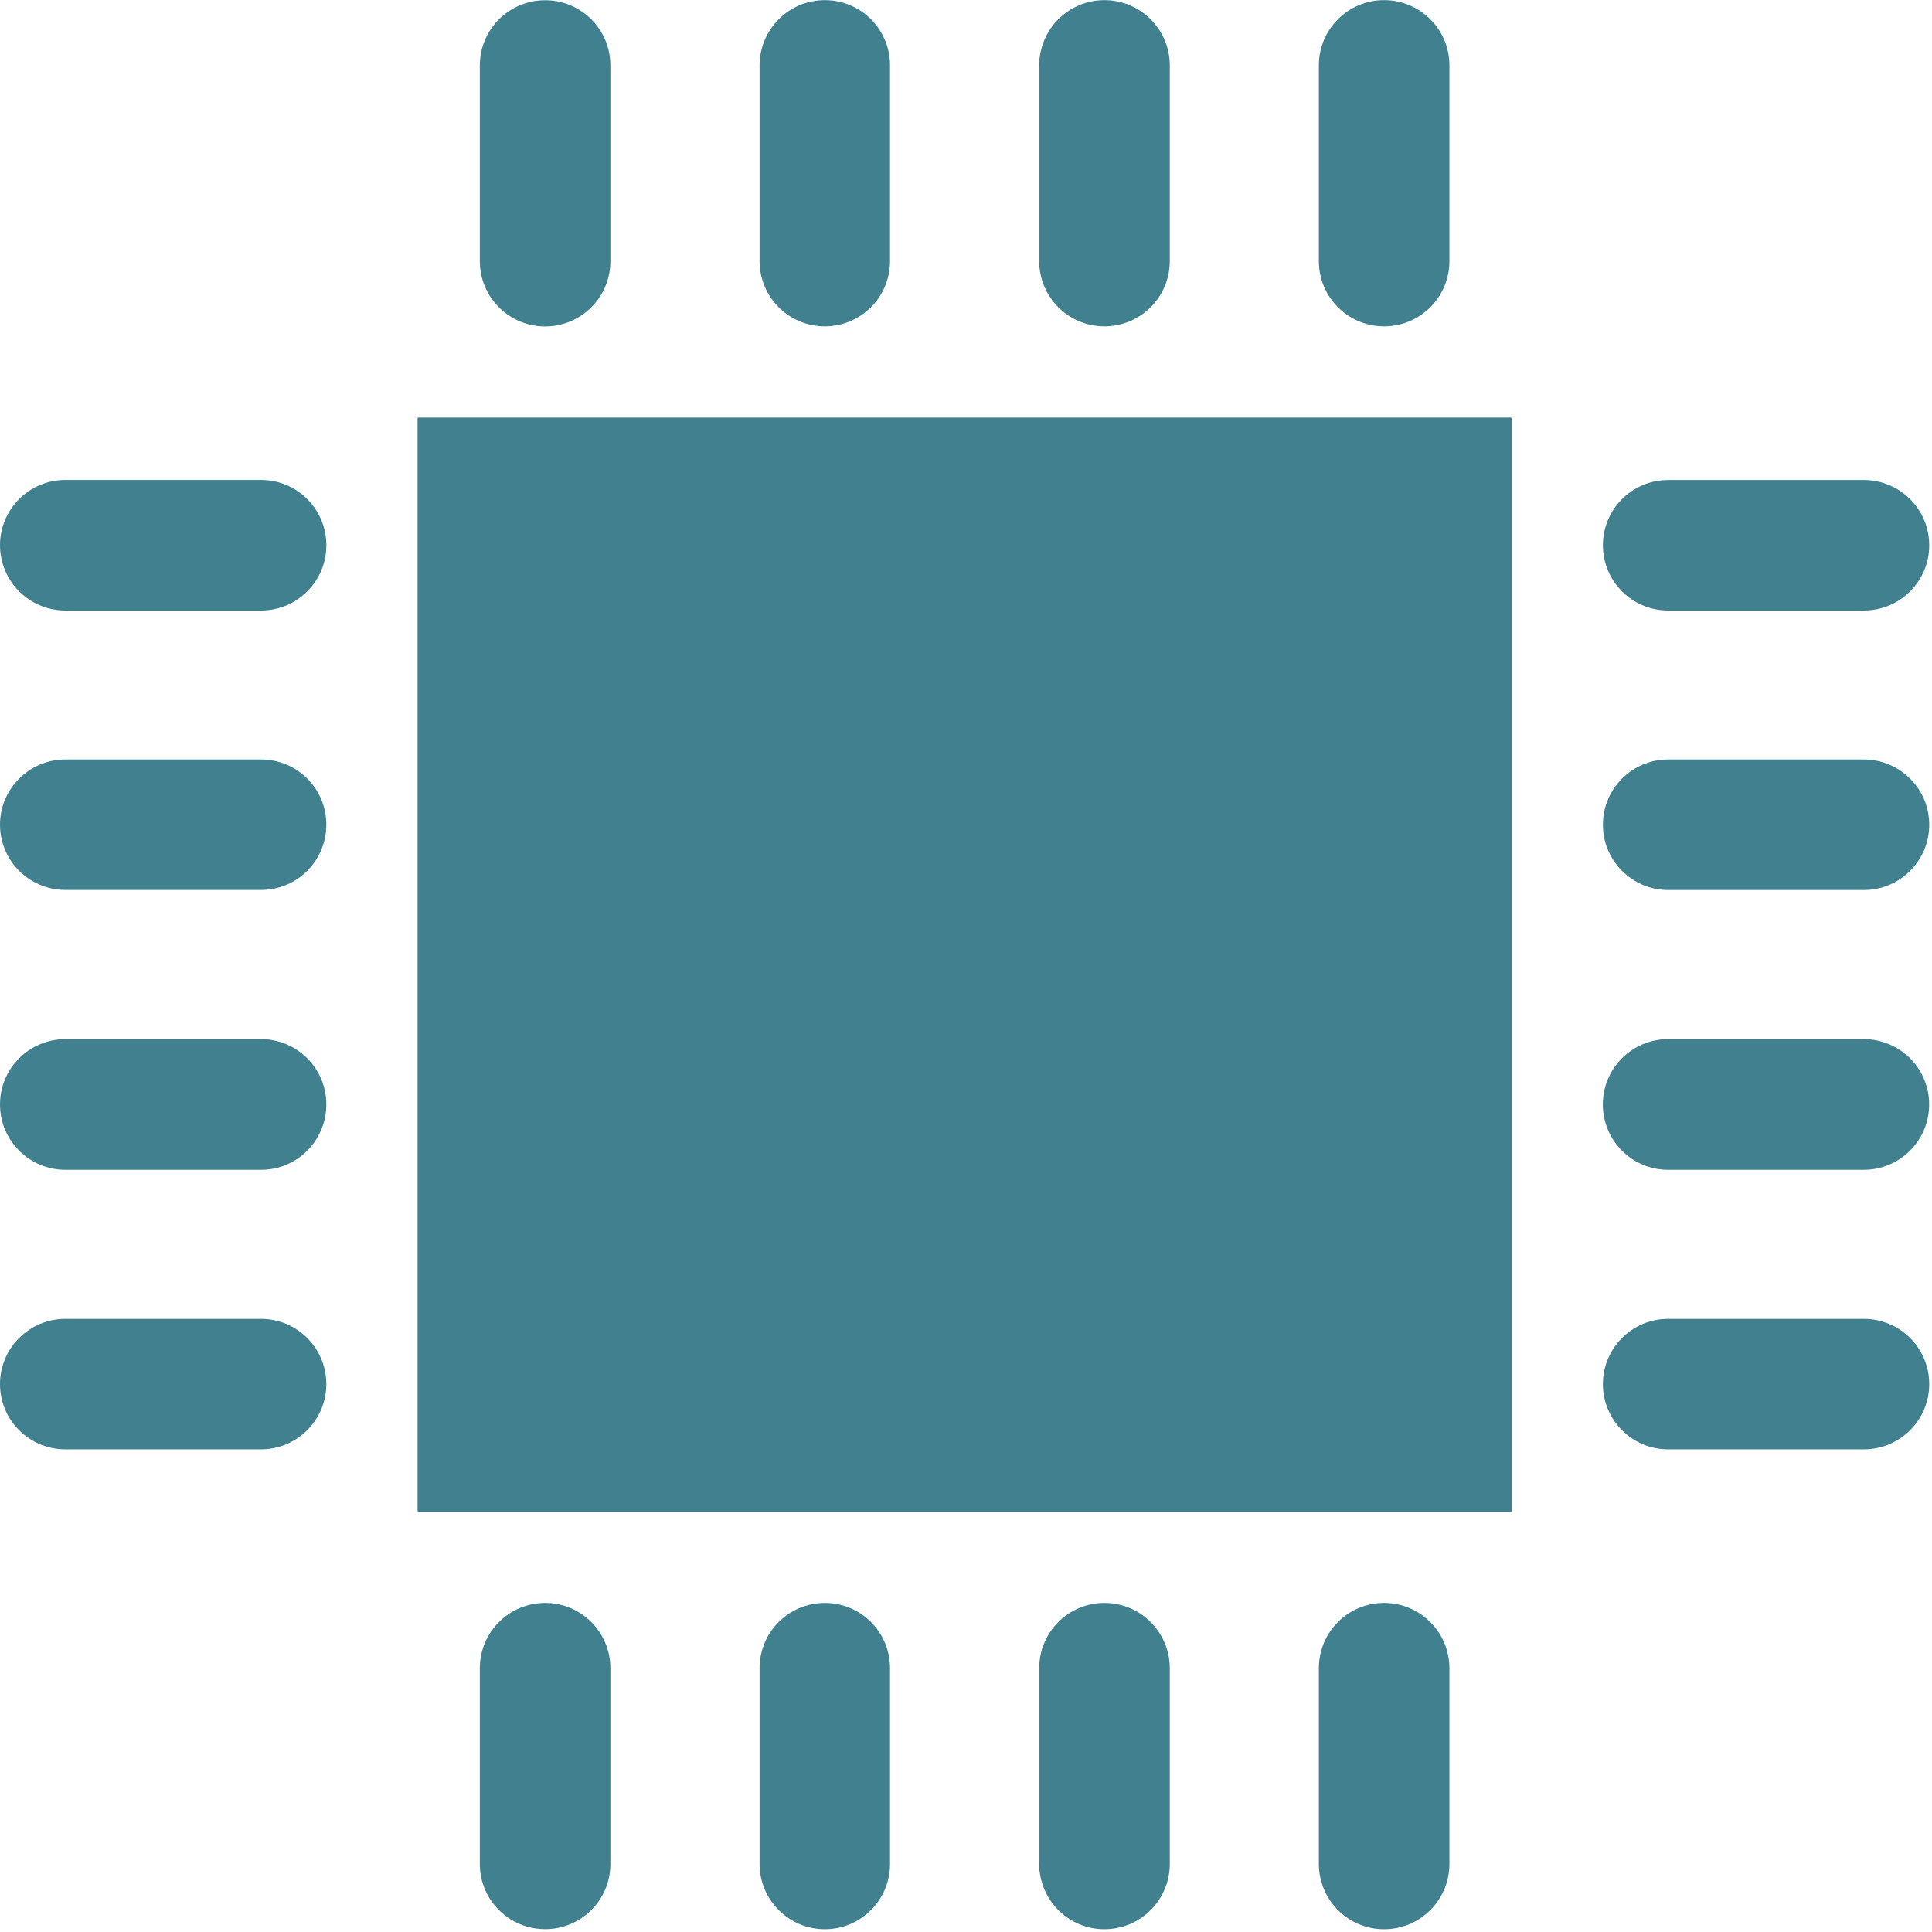 <?xml version="1.0" encoding="UTF-8" standalone="no"?>
<!-- Generator: Adobe Illustrator 18.1.1, SVG Export Plug-In . SVG Version: 6.00 Build 0)  -->

<svg
   xmlns:dc="http://purl.org/dc/elements/1.1/"
   xmlns:cc="http://creativecommons.org/ns#"
   xmlns:rdf="http://www.w3.org/1999/02/22-rdf-syntax-ns#"
   xmlns:svg="http://www.w3.org/2000/svg"
   xmlns="http://www.w3.org/2000/svg"
   xmlns:sodipodi="http://sodipodi.sourceforge.net/DTD/sodipodi-0.dtd"
   xmlns:inkscape="http://www.inkscape.org/namespaces/inkscape"
   version="1.1"
   id="Capa_1"
   x="0px"
   y="0px"
   viewBox="0 0 16 16"
   xml:space="preserve"
   inkscape:version="0.91 r13725"
   sodipodi:docname="firmware.svg"
   inkscape:export-filename="/Users/zefal/Development/Universal-G-Code-Sender/ugs-platform/ugs-platform-ugscore/src/main/resources/resources/icons/firmware.png"
   inkscape:export-xdpi="19.017181"
   inkscape:export-ydpi="19.017181"
   width="16"
   height="16"><defs
     id="defs81" /><sodipodi:namedview
     pagecolor="#ffffff"
     bordercolor="#666666"
     borderopacity="1"
     objecttolerance="10"
     gridtolerance="10"
     guidetolerance="10"
     inkscape:pageopacity="0"
     inkscape:pageshadow="2"
     inkscape:window-width="1205"
     inkscape:window-height="778"
     id="namedview79"
     showgrid="false"
     inkscape:zoom="8.2480116"
     inkscape:cx="0.89110494"
     inkscape:cy="15.327124"
     inkscape:window-x="0"
     inkscape:window-y="0"
     inkscape:window-maximized="0"
     inkscape:current-layer="Capa_1" /><g
     id="g3"
     style="fill:#41818f;fill-opacity:1"
     transform="matrix(0.211,0,0,0.211,0,5.7959262e-4)"><g
       id="g5"
       style="fill:#41818f;fill-opacity:1"><polygon
         style="fill:#41818f;fill-opacity:1"
         points="59.302,16.386 16.42,16.386 16.388,16.404 16.388,59.311 16.42,59.332 59.302,59.332 59.334,59.311 59.334,16.404 "
         id="polygon7" /><g
         id="g9"
         style="fill:#41818f;fill-opacity:1"><path
           style="fill:#41818f;fill-opacity:1"
           d="m 65.475,23.959 7.68,0 c 1.417,0 2.566,-1.149 2.566,-2.559 0,-1.41 -1.145,-2.562 -2.566,-2.562 l -7.68,0 c -1.417,0 -2.562,1.145 -2.562,2.559 0,1.413 1.145,2.562 2.562,2.562 z"
           id="path11"
           inkscape:connector-curvature="0" /><path
           style="fill:#41818f;fill-opacity:1"
           d="m 73.152,29.806 -7.68,0 c -1.414,0 -2.559,1.152 -2.559,2.562 0,1.41 1.145,2.562 2.562,2.562 l 7.68,0 c 1.417,0 2.566,-1.149 2.566,-2.562 0,-1.413 -1.148,-2.562 -2.569,-2.562 z"
           id="path13"
           inkscape:connector-curvature="0" /><path
           style="fill:#41818f;fill-opacity:1"
           d="m 73.152,40.783 -7.68,0 c -1.417,0 -2.562,1.149 -2.562,2.562 0,1.417 1.145,2.566 2.562,2.566 l 7.68,0 c 1.417,0 2.566,-1.149 2.566,-2.566 0,-1.41 -1.145,-2.562 -2.566,-2.562 z"
           id="path15"
           inkscape:connector-curvature="0" /><path
           style="fill:#41818f;fill-opacity:1"
           d="m 73.152,51.763 -7.68,0 c -1.414,0 -2.559,1.145 -2.559,2.559 0,1.414 1.145,2.562 2.562,2.562 l 7.68,0 c 1.417,0 2.566,-1.149 2.566,-2.562 0,-1.413 -1.148,-2.559 -2.569,-2.559 z"
           id="path17"
           inkscape:connector-curvature="0" /></g><g
         id="g19"
         style="fill:#41818f;fill-opacity:1"><path
           style="fill:#41818f;fill-opacity:1"
           d="m 23.957,10.248 0,-7.68 c 0,-1.417 -1.145,-2.562 -2.559,-2.562 -1.417,0 -2.566,1.145 -2.566,2.562 l 0,7.68 c 0,1.417 1.149,2.562 2.566,2.562 1.414,-0.003 2.559,-1.148 2.559,-2.562 z"
           id="path21"
           inkscape:connector-curvature="0" /><path
           style="fill:#41818f;fill-opacity:1"
           d="m 29.812,2.564 0,7.68 c 0,1.417 1.149,2.562 2.562,2.562 1.413,0 2.559,-1.145 2.559,-2.562 l 0,-7.68 c 0,-1.417 -1.145,-2.562 -2.559,-2.562 -1.414,0 -2.562,1.149 -2.562,2.562 z"
           id="path23"
           inkscape:connector-curvature="0" /><path
           style="fill:#41818f;fill-opacity:1"
           d="m 40.788,2.564 0,7.68 c 0,1.417 1.145,2.562 2.559,2.562 1.414,0 2.566,-1.145 2.566,-2.562 l 0,-7.68 c 0,-1.417 -1.152,-2.562 -2.566,-2.562 -1.414,0 -2.559,1.149 -2.559,2.562 z"
           id="path25"
           inkscape:connector-curvature="0" /><path
           style="fill:#41818f;fill-opacity:1"
           d="m 51.764,2.564 0,7.68 c 0,1.417 1.145,2.562 2.559,2.562 1.417,0 2.566,-1.145 2.566,-2.562 l 0,-7.68 c 0,-1.417 -1.149,-2.562 -2.566,-2.562 -1.413,-0.004 -2.559,1.149 -2.559,2.562 z"
           id="path27"
           inkscape:connector-curvature="0" /></g><g
         id="g29"
         style="fill:#41818f;fill-opacity:1"><path
           style="fill:#41818f;fill-opacity:1"
           d="m 23.957,73.157 0,-7.68 c 0,-1.417 -1.145,-2.566 -2.559,-2.566 -1.417,0 -2.566,1.145 -2.566,2.566 l 0,7.68 c 0,1.417 1.149,2.559 2.566,2.559 1.414,0 2.559,-1.145 2.559,-2.559 z"
           id="path31"
           inkscape:connector-curvature="0" /><path
           style="fill:#41818f;fill-opacity:1"
           d="m 29.812,65.473 0,7.68 c 0,1.417 1.149,2.566 2.562,2.566 1.413,0 2.559,-1.145 2.559,-2.566 l 0,-7.68 c 0,-1.417 -1.145,-2.562 -2.559,-2.562 -1.414,0 -2.562,1.145 -2.562,2.562 z"
           id="path33"
           inkscape:connector-curvature="0" /><path
           style="fill:#41818f;fill-opacity:1"
           d="m 40.788,65.473 0,7.68 c 0,1.417 1.145,2.566 2.559,2.566 1.414,0 2.566,-1.145 2.566,-2.566 l 0,-7.68 c 0,-1.417 -1.152,-2.562 -2.566,-2.562 -1.414,0 -2.559,1.145 -2.559,2.562 z"
           id="path35"
           inkscape:connector-curvature="0" /><path
           style="fill:#41818f;fill-opacity:1"
           d="m 51.764,65.473 0,7.68 c 0,1.417 1.145,2.566 2.559,2.566 1.417,0 2.566,-1.145 2.566,-2.566 l 0,-7.68 c -0.004,-1.417 -1.152,-2.562 -2.566,-2.562 -1.414,0 -2.559,1.145 -2.559,2.562 z"
           id="path37"
           inkscape:connector-curvature="0" /></g><g
         id="g39"
         style="fill:#41818f;fill-opacity:1"><path
           style="fill:#41818f;fill-opacity:1"
           d="m 2.57,23.959 7.68,0 c 1.414,0 2.559,-1.152 2.559,-2.562 0,-1.41 -1.145,-2.562 -2.562,-2.562 l -7.68,0 C 1.149,18.834 0,19.983 0,21.396 c 0,1.414 1.149,2.563 2.57,2.563 z"
           id="path41"
           inkscape:connector-curvature="0" /><path
           style="fill:#41818f;fill-opacity:1"
           d="m 10.246,29.806 -7.68,0 C 1.149,29.806 0,30.955 0,32.365 c 0,1.41 1.145,2.562 2.566,2.562 l 7.68,0 c 1.417,0 2.562,-1.149 2.562,-2.562 10e-4,-1.413 -1.145,-2.559 -2.562,-2.559 z"
           id="path43"
           inkscape:connector-curvature="0" /><path
           style="fill:#41818f;fill-opacity:1"
           d="m 10.246,40.783 -7.68,0 C 1.149,40.783 0,41.932 0,43.345 c 0,1.417 1.145,2.566 2.566,2.566 l 7.68,0 c 1.417,0 2.562,-1.149 2.562,-2.566 10e-4,-1.41 -1.145,-2.562 -2.562,-2.562 z"
           id="path45"
           inkscape:connector-curvature="0" /><path
           style="fill:#41818f;fill-opacity:1"
           d="m 10.246,51.763 -7.68,0 C 1.149,51.763 0,52.908 0,54.322 c 0,1.414 1.145,2.562 2.566,2.562 l 7.68,0 c 1.417,-0.004 2.562,-1.152 2.562,-2.562 0,-1.41 -1.145,-2.559 -2.562,-2.559 z"
           id="path47"
           inkscape:connector-curvature="0" /></g></g></g><g
     id="g49"
     transform="matrix(0.211,0,0,0.211,0,5.7959262e-4)"
     style="fill:#41818f;fill-opacity:1" /><g
     id="g51"
     transform="matrix(0.211,0,0,0.211,0,5.7959262e-4)"
     style="fill:#41818f;fill-opacity:1" /><g
     id="g53"
     transform="matrix(0.211,0,0,0.211,0,5.7959262e-4)"
     style="fill:#41818f;fill-opacity:1" /><g
     id="g55"
     transform="matrix(0.211,0,0,0.211,0,5.7959262e-4)"
     style="fill:#41818f;fill-opacity:1" /><g
     id="g57"
     transform="matrix(0.211,0,0,0.211,0,5.7959262e-4)"
     style="fill:#41818f;fill-opacity:1" /><g
     id="g59"
     transform="matrix(0.211,0,0,0.211,0,5.7959262e-4)"
     style="fill:#41818f;fill-opacity:1" /><g
     id="g61"
     transform="matrix(0.211,0,0,0.211,0,5.7959262e-4)"
     style="fill:#41818f;fill-opacity:1" /><g
     id="g63"
     transform="matrix(0.211,0,0,0.211,0,5.7959262e-4)"
     style="fill:#41818f;fill-opacity:1" /><g
     id="g65"
     transform="matrix(0.211,0,0,0.211,0,5.7959262e-4)"
     style="fill:#41818f;fill-opacity:1" /><g
     id="g67"
     transform="matrix(0.211,0,0,0.211,0,5.7959262e-4)"
     style="fill:#41818f;fill-opacity:1" /><g
     id="g69"
     transform="matrix(0.211,0,0,0.211,0,5.7959262e-4)"
     style="fill:#41818f;fill-opacity:1" /><g
     id="g71"
     transform="matrix(0.211,0,0,0.211,0,5.7959262e-4)"
     style="fill:#41818f;fill-opacity:1" /><g
     id="g73"
     transform="matrix(0.211,0,0,0.211,0,5.7959262e-4)"
     style="fill:#41818f;fill-opacity:1" /><g
     id="g75"
     transform="matrix(0.211,0,0,0.211,0,5.7959262e-4)"
     style="fill:#41818f;fill-opacity:1" /><g
     id="g77"
     transform="matrix(0.211,0,0,0.211,0,5.7959262e-4)"
     style="fill:#41818f;fill-opacity:1" /></svg>
